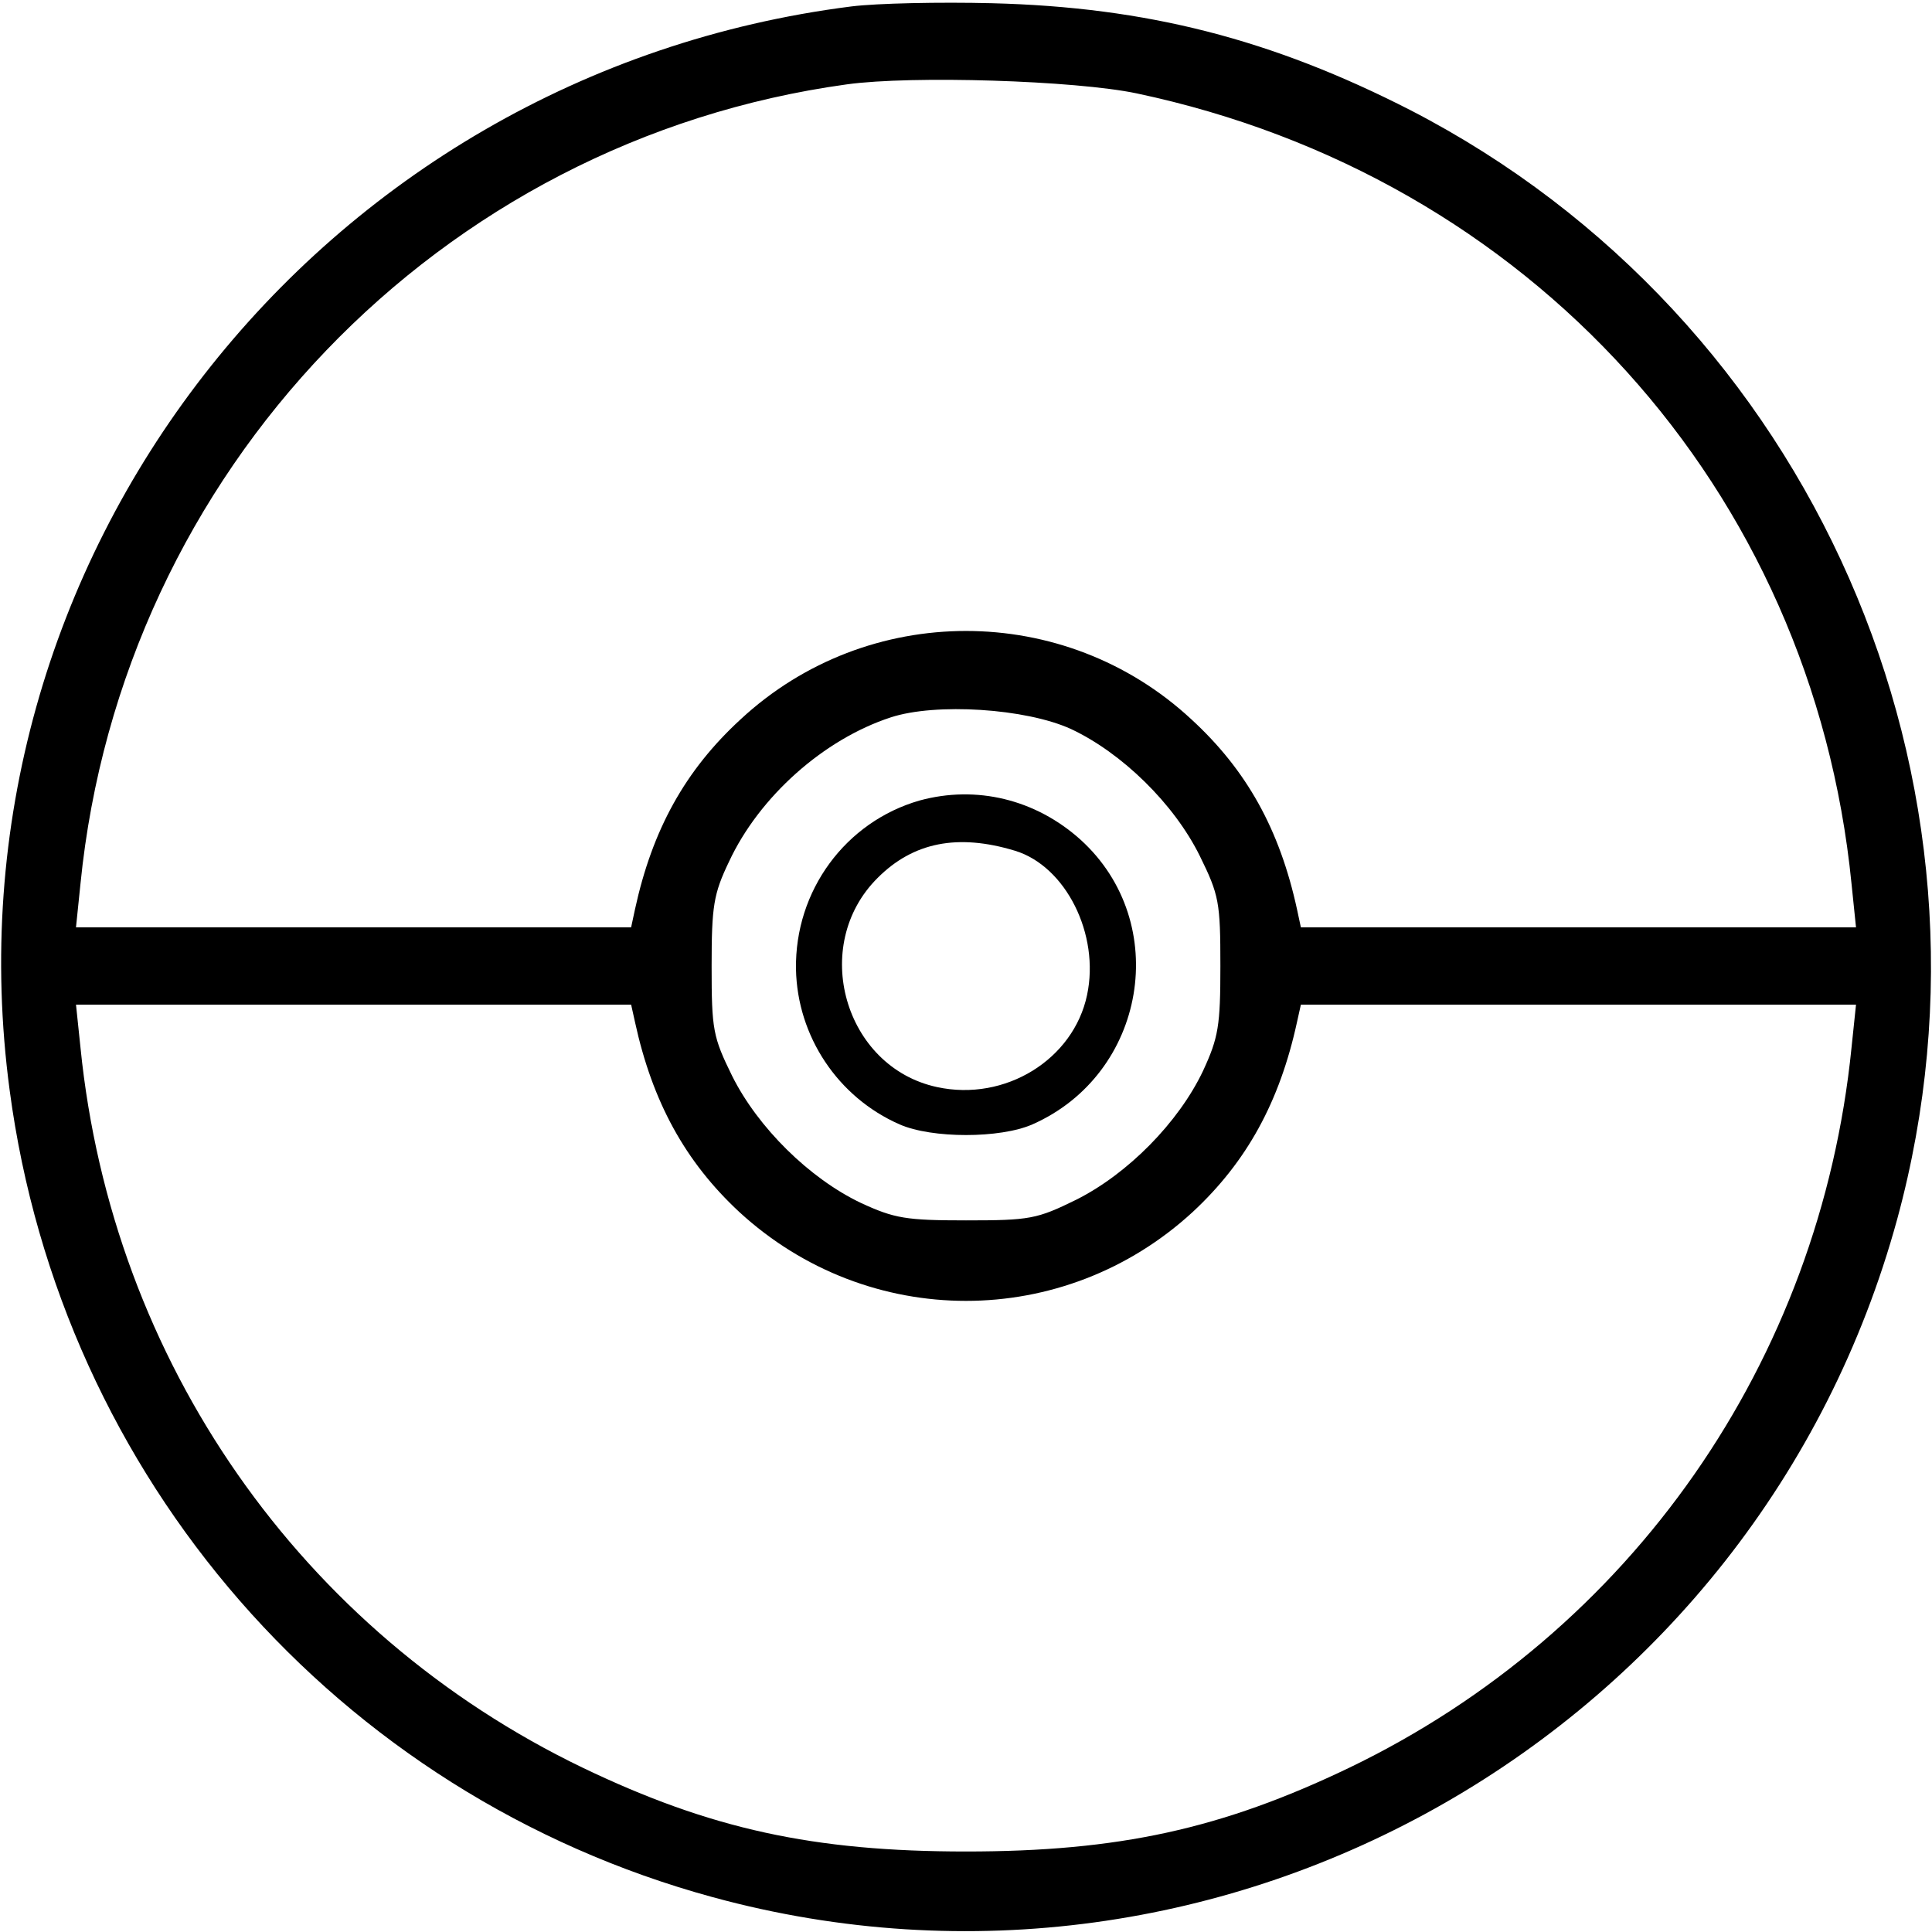 <?xml version="1.0" standalone="no"?>
<!DOCTYPE svg PUBLIC "-//W3C//DTD SVG 20010904//EN"
 "http://www.w3.org/TR/2001/REC-SVG-20010904/DTD/svg10.dtd">
<svg version="1.0" xmlns="http://www.w3.org/2000/svg"
 width="300pt" height="300pt" viewBox="0 0 300 300"
 preserveAspectRatio="xMidYMid meet">
<g transform="translate(0,300) scale(0.1,-0.1)"
fill="#000000" stroke="none">
<path d="M1322 2990 c-829 -105 -1417 -861 -1307 -1683 80 -602 509 -1094
1092 -1253 796 -217 1621 256 1839 1053 185 679 -132 1400 -756 1722 -215 110
-409 160 -650 166 -80 2 -178 0 -218 -5z m443 -135 c610 -129 1049 -614 1110
-1227 l7 -68 -431 0 -431 0 -6 28 c-27 124 -78 216 -164 295 -197 183 -503
183 -700 0 -86 -79 -137 -171 -164 -295 l-6 -28 -431 0 -431 0 7 68 c64 640
557 1154 1190 1241 101 14 355 6 450 -14z m-102 -987 c79 -37 160 -116 200
-197 30 -61 32 -72 32 -171 0 -93 -3 -111 -27 -163 -38 -80 -117 -160 -197
-200 -61 -30 -72 -32 -171 -32 -93 0 -111 3 -163 27 -80 38 -160 117 -200 197
-30 61 -32 72 -32 171 0 93 3 112 27 162 47 101 147 190 251 224 70 23 210 14
280 -18z m-677 -455 c27 -124 78 -217 162 -295 200 -184 504 -184 704 0 84 78
135 171 162 295 l6 27 431 0 431 0 -7 -67 c-49 -487 -342 -907 -780 -1118
-198 -95 -358 -130 -595 -130 -237 0 -397 35 -595 130 -438 211 -731 631 -780
1118 l-7 67 431 0 431 0 6 -27z"/>
<path d="M1428 1757 c-115 -33 -194 -140 -192 -262 2 -104 65 -199 161 -241
50 -22 156 -22 206 0 177 78 217 313 75 442 -70 63 -162 85 -250 61z m148 -78
c79 -24 132 -130 112 -224 -21 -100 -127 -166 -233 -143 -144 31 -198 220 -92
325 55 55 124 69 213 42z"/>
</g>
</svg>
